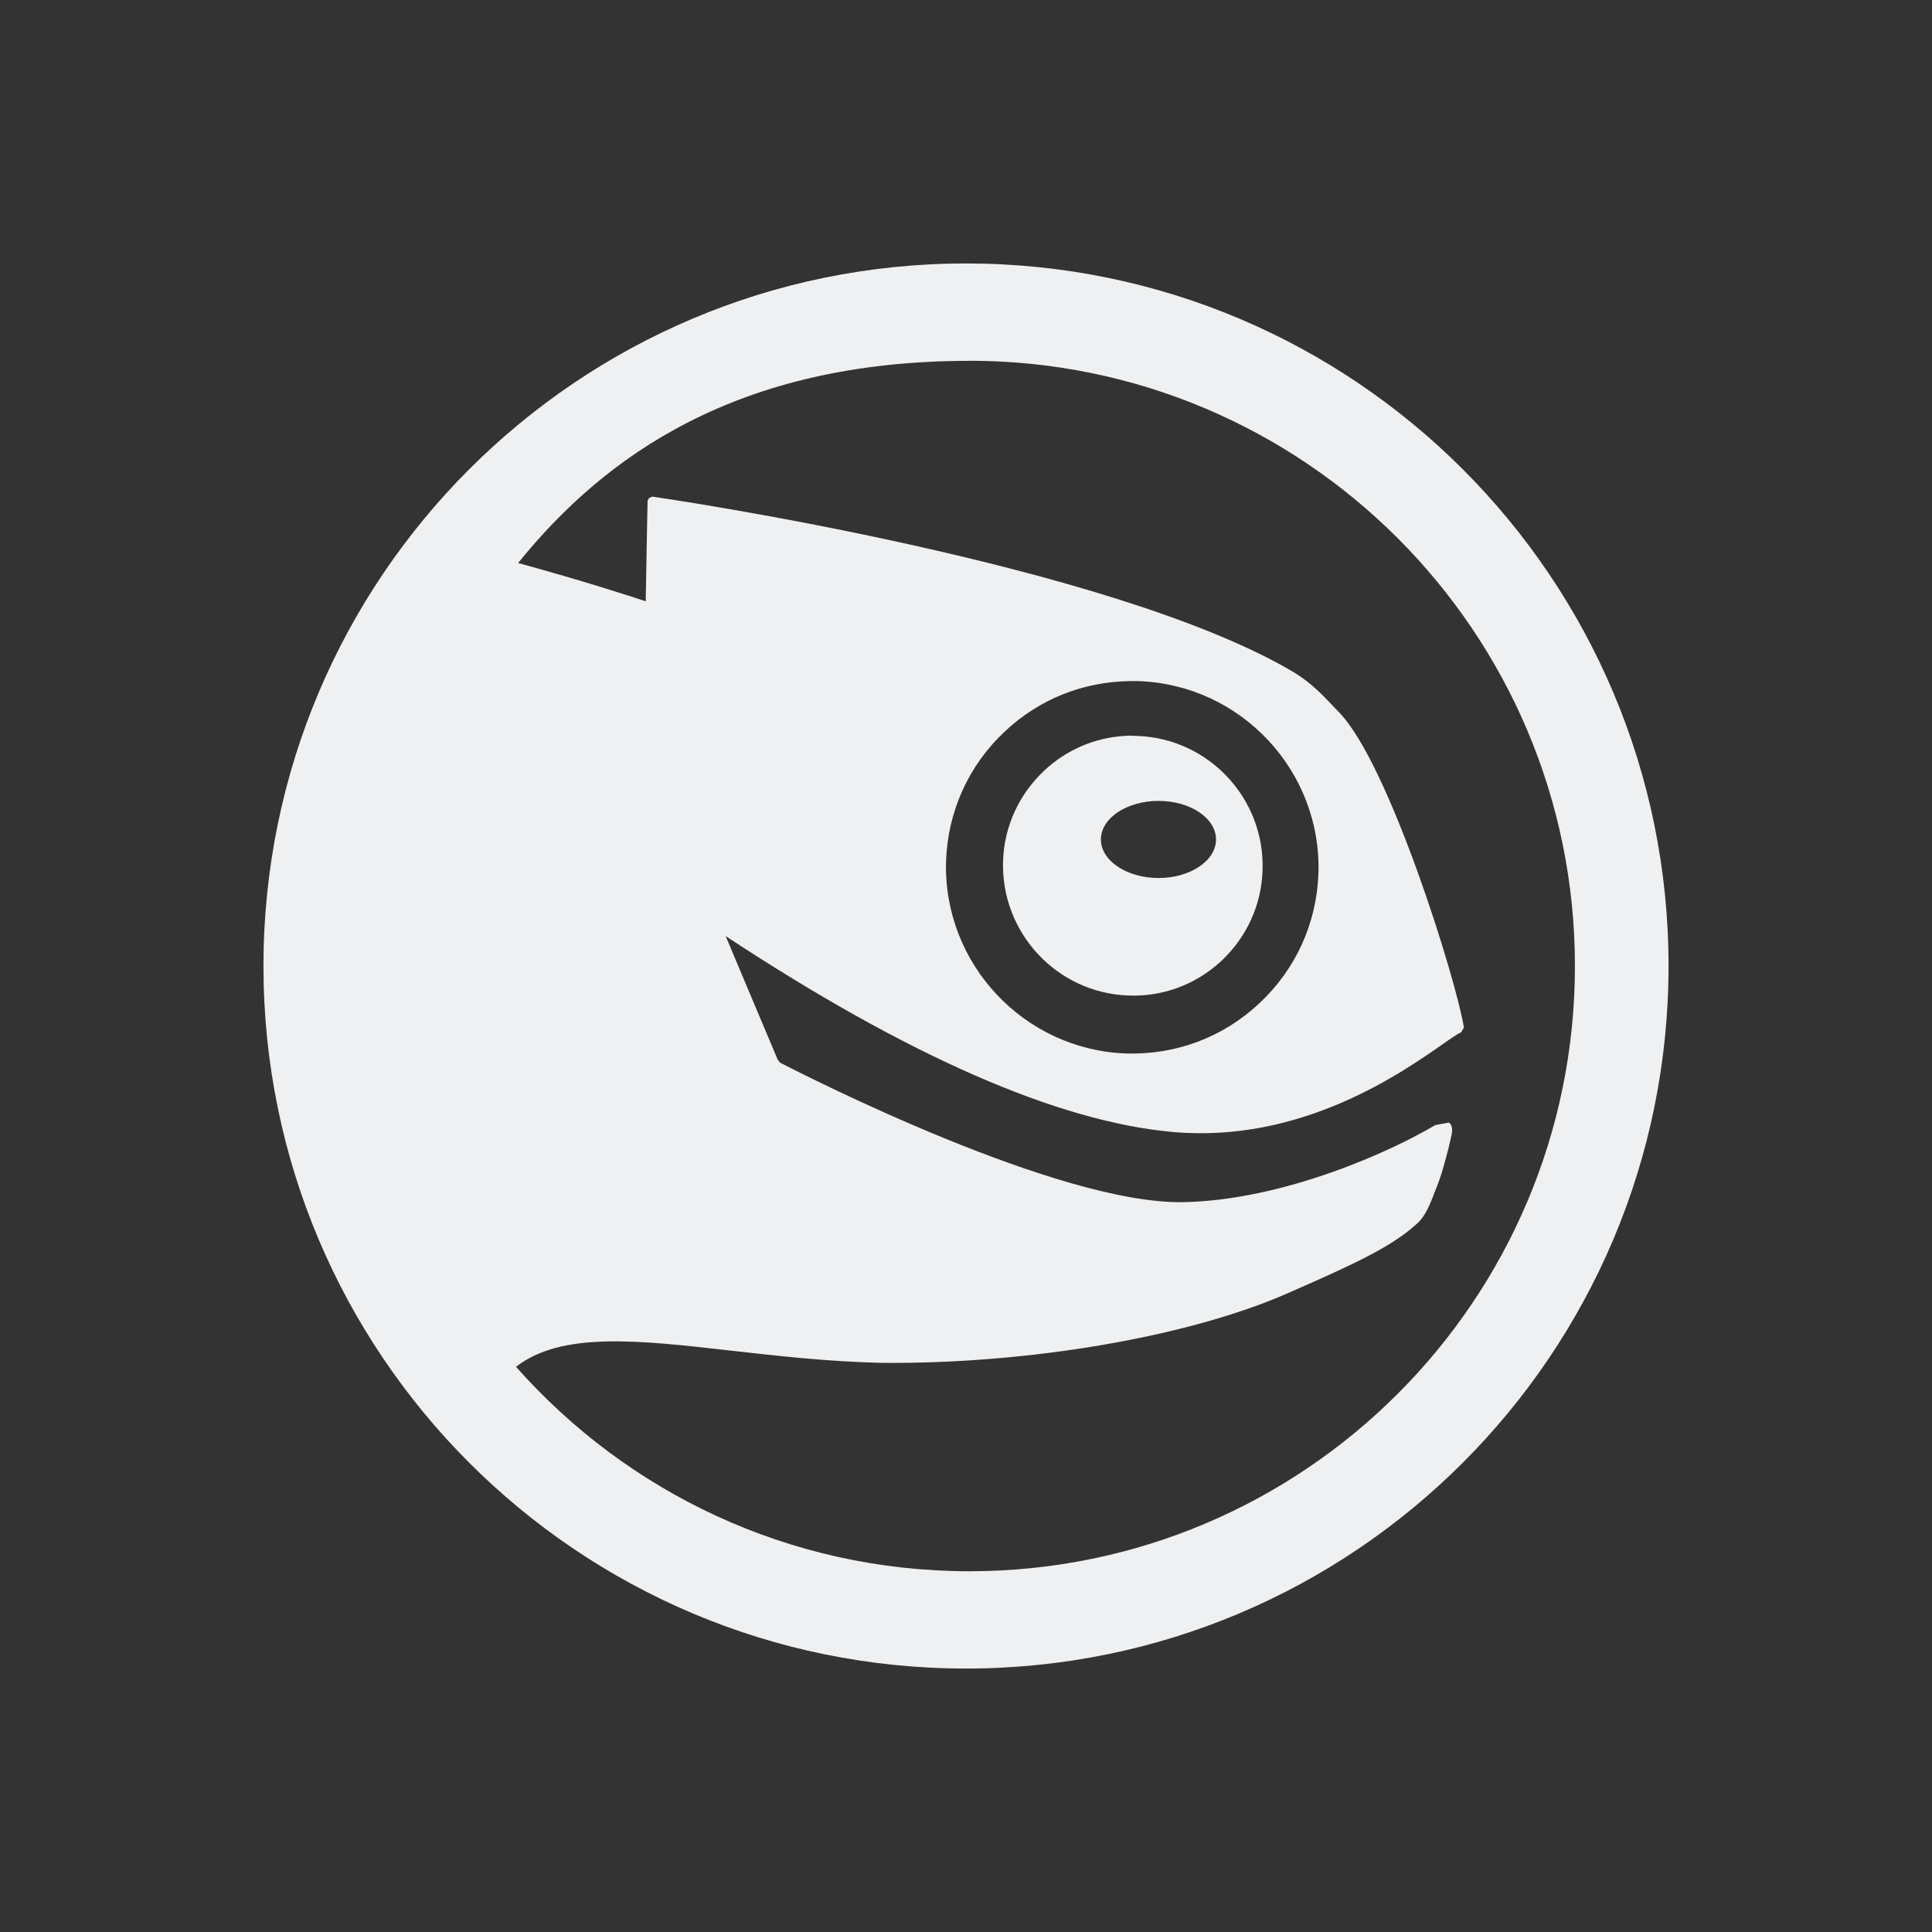 <?xml version="1.0" encoding="UTF-8" standalone="no"?>
<svg
   xmlns:dc="http://purl.org/dc/elements/1.1/"
   xmlns:cc="http://creativecommons.org/ns#"
   xmlns:rdf="http://www.w3.org/1999/02/22-rdf-syntax-ns#"
   xmlns:svg="http://www.w3.org/2000/svg"
   xmlns="http://www.w3.org/2000/svg"
   xmlns:sodipodi="http://sodipodi.sourceforge.net/DTD/sodipodi-0.dtd"
   xmlns:inkscape="http://www.inkscape.org/namespaces/inkscape"
   viewBox="0 0 22 22"
   version="1.1"
   id="svg6"
   sodipodi:docname="folder-openSUSE.svg"
   inkscape:version="1.0.2 (e86c870879, 2021-01-15)">
  <rect x="0" y="0" width="22" height="22" fill="#333333" stroke="none"/>
  <sodipodi:namedview
     pagecolor="#ffffff"
     bordercolor="#666666"
     borderopacity="1"
     objecttolerance="10"
     gridtolerance="10"
     guidetolerance="10"
     inkscape:pageopacity="0"
     inkscape:pageshadow="2"
     inkscape:window-width="1920"
     inkscape:window-height="1007"
     id="namedview8"
     showgrid="false"
     inkscape:zoom="28.545455"
     inkscape:cx="5.3423567"
     inkscape:cy="11"
     inkscape:window-x="0"
     inkscape:window-y="0"
     inkscape:window-maximized="1"
     inkscape:current-layer="svg6" />
  <defs
     id="defs3051">
    <style
       type="text/css"
       id="current-color-scheme">
      .ColorScheme-Text {
        color:#eff0f1
      }
      </style>
  </defs>
  <path
     style="color:#4d4d4d;font-size:20.488px;font-family:TrebuchetMS-Bold;fill:#eff0f1;fill-opacity:1;fill-rule:evenodd;stroke:none;stroke-width:0.115;stroke-miterlimit:4"
     d="m 11,3 c -4.418,0 -8,3.582 -8,8 0,4.418 3.582,8 8,8 4.418,0 8,-3.582 8,-8 0,-4.418 -3.582,-8 -8,-8 z m 0.039,1.108 c 3.807,0 6.895,3.086 6.895,6.892 0,3.807 -3.089,6.892 -6.895,6.892 -2.056,0 -3.9,-0.901 -5.163,-2.328 0.519,-0.403 1.388,-0.305 2.457,-0.183 0.513,0.058 1.097,0.124 1.7,0.138 1.685,0.016 3.498,-0.298 4.617,-0.787 0.724,-0.317 1.187,-0.526 1.476,-0.79 0.104,-0.087 0.159,-0.229 0.215,-0.377 l 0.039,-0.101 c 0.046,-0.12 0.115,-0.378 0.144,-0.519 0.016,-0.06 0.021,-0.128 -0.024,-0.162 l -0.156,0.028 c -0.491,0.294 -1.718,0.855 -2.867,0.878 -1.424,0.028 -4.294,-1.434 -4.594,-1.588 l -0.028,-0.036 c -0.072,-0.171 -0.501,-1.191 -0.592,-1.406 2.066,1.361 3.779,2.114 5.092,2.231 1.46,0.13 2.598,-0.667 3.085,-1.008 0.094,-0.066 0.168,-0.116 0.197,-0.126 l 0.033,-0.054 C 16.591,11.191 15.826,8.708 15.249,8.112 15.089,7.949 14.962,7.79 14.704,7.638 12.616,6.421 7.661,5.689 7.429,5.655 l -0.039,0.016 -0.016,0.033 c 0,0 -0.02,1.029 -0.021,1.143 C 7.183,6.791 6.655,6.618 5.9,6.411 6.885,5.191 8.396,4.109 11.039,4.109 Z m 1.821,3.648 c 0.036,-5.76e-4 0.072,-0.001 0.105,0 1.169,0.041 2.088,1.027 2.048,2.195 -0.021,0.565 -0.259,1.087 -0.672,1.473 C 13.928,11.812 13.39,12.014 12.821,11.996 11.654,11.953 10.735,10.967 10.773,9.801 10.794,9.235 11.033,8.709 11.448,8.324 11.836,7.961 12.332,7.764 12.86,7.756 Z m -0.056,0.624 c -0.341,0.021 -0.662,0.159 -0.913,0.395 -0.287,0.269 -0.456,0.634 -0.469,1.029 -0.026,0.816 0.611,1.502 1.426,1.532 0.396,0.016 0.772,-0.126 1.061,-0.395 0.288,-0.27 0.456,-0.638 0.468,-1.032 0.027,-0.817 -0.614,-1.501 -1.429,-1.529 -0.051,-0.003 -0.096,-0.005 -0.144,0 z m 0.389,0.74 c 0.362,0 0.654,0.197 0.654,0.439 0,0.241 -0.292,0.439 -0.654,0.439 -0.363,0 -0.657,-0.198 -0.657,-0.439 0,-0.242 0.294,-0.439 0.657,-0.439 z"
     id="path2445"
     class="ColorScheme-Text"
     inkscape:connector-curvature="0" />
</svg>
